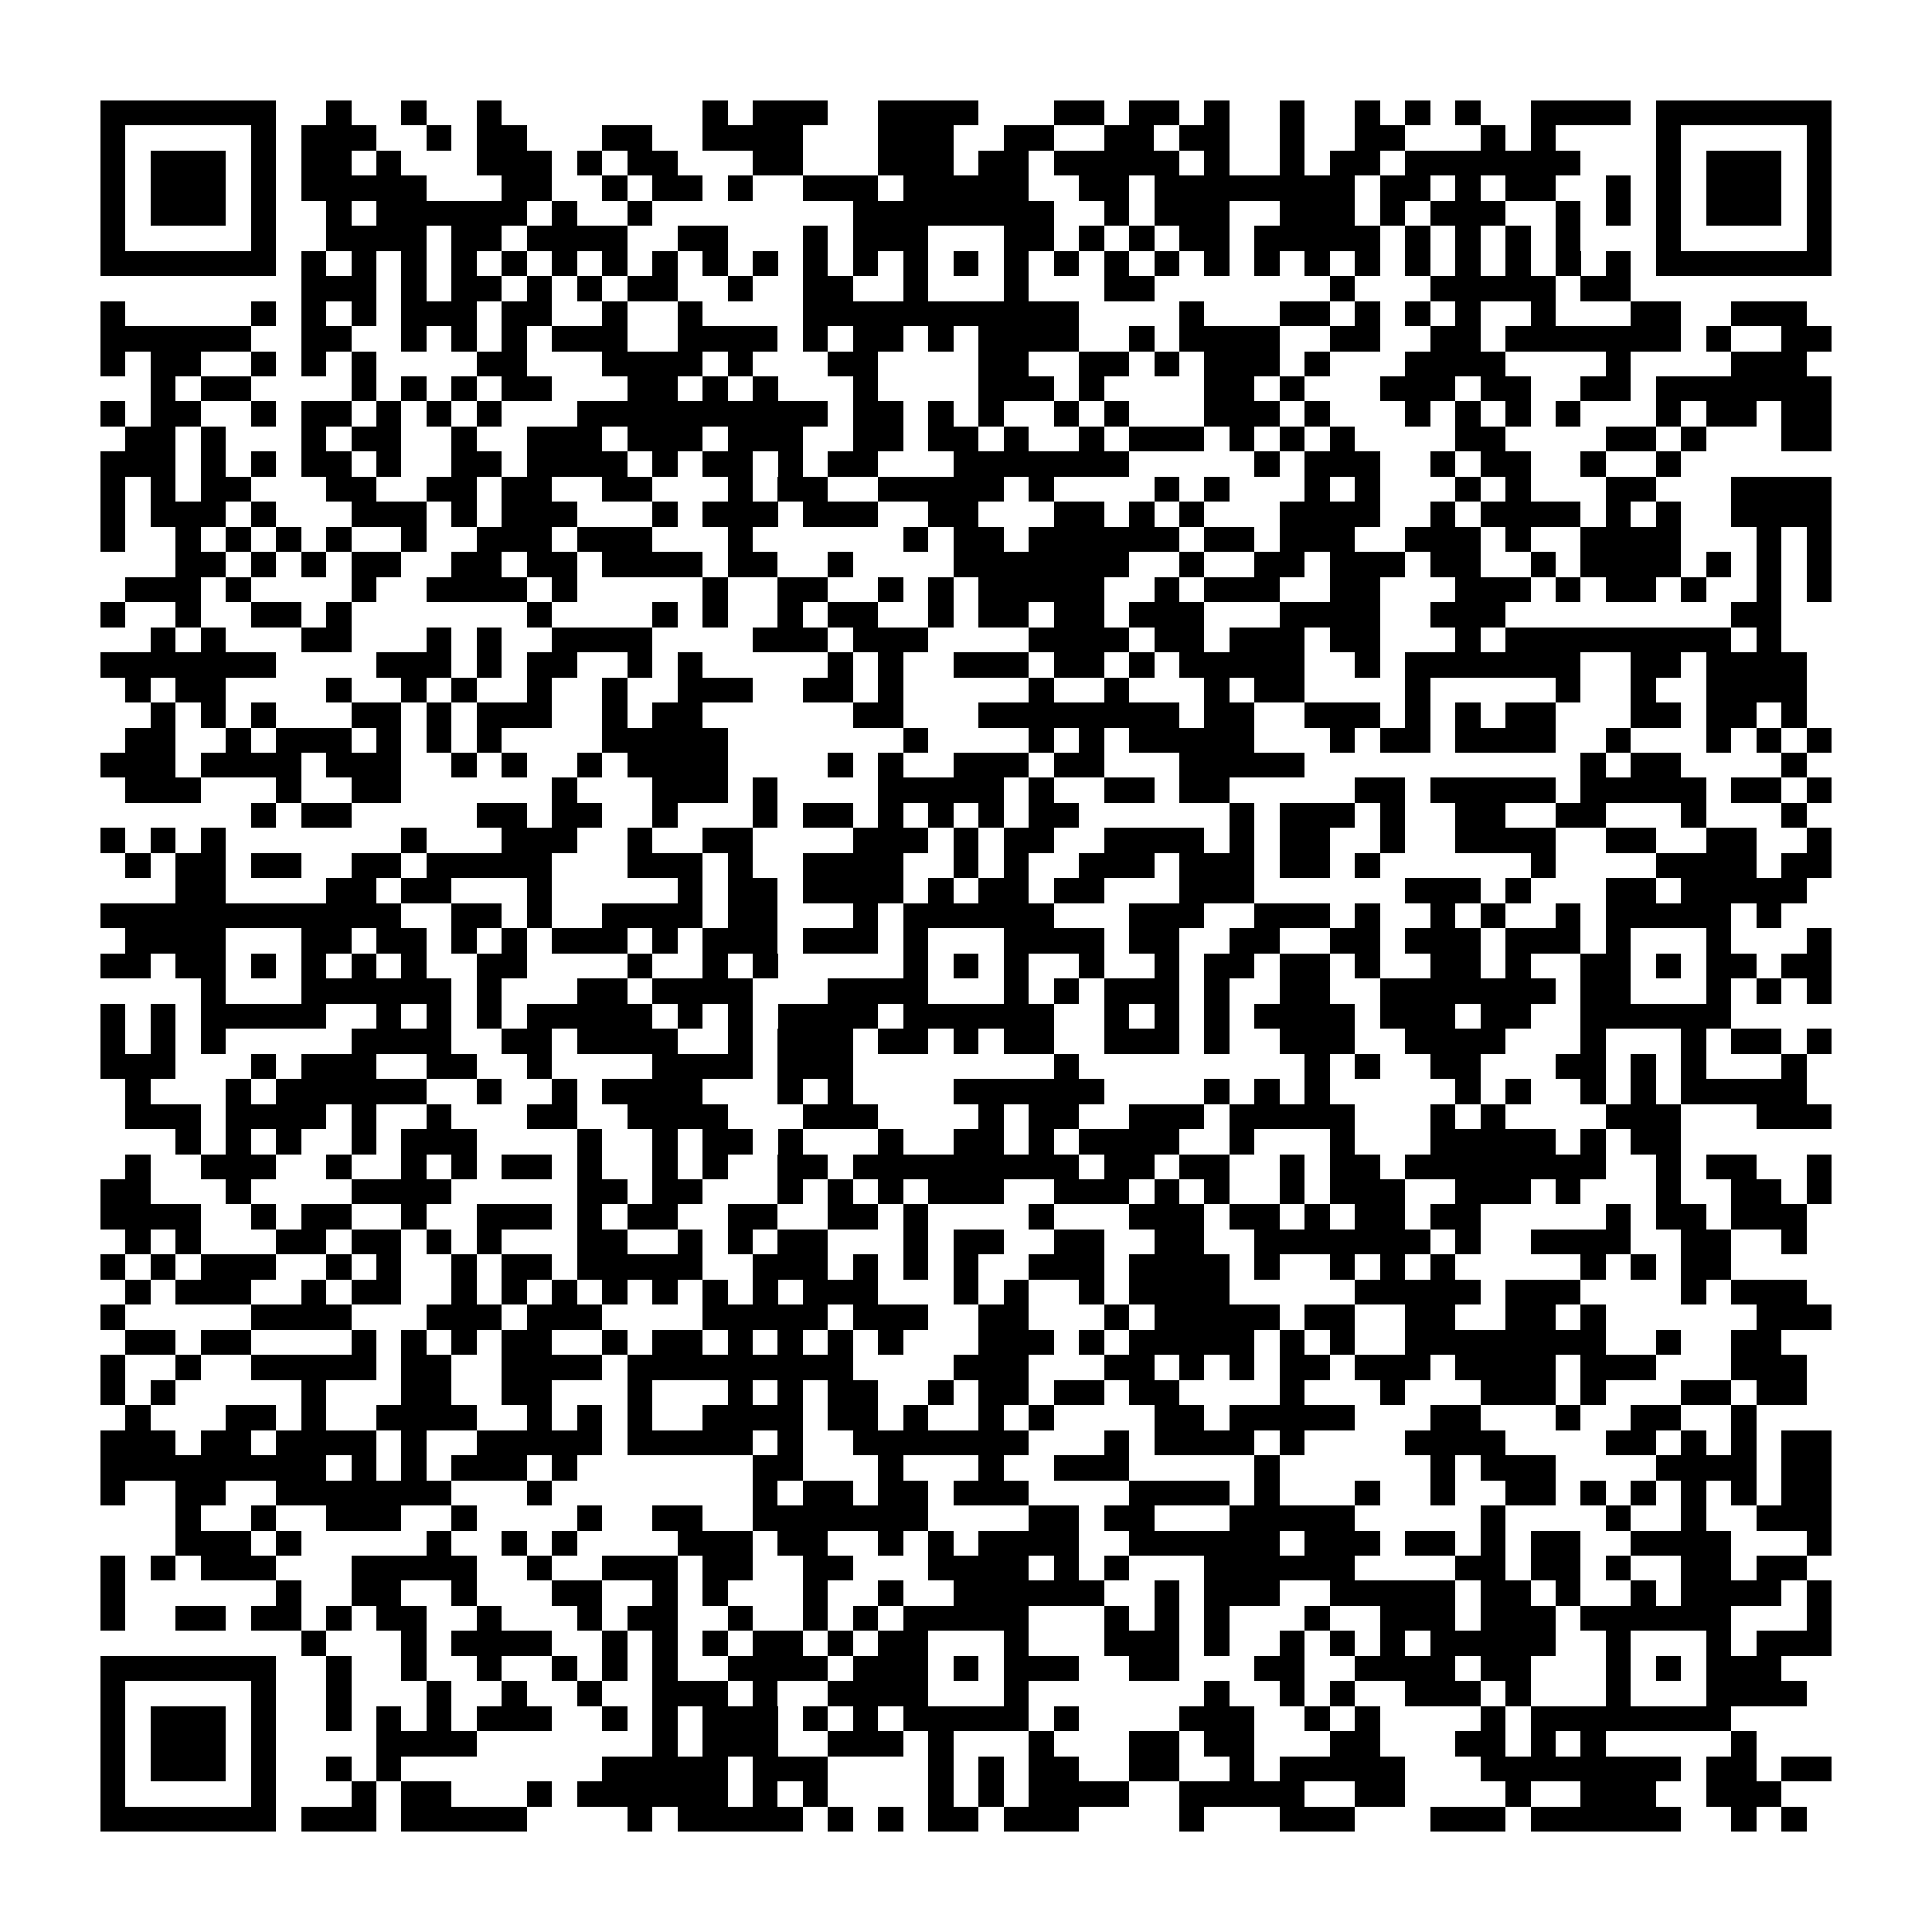 <?xml version="1.0" encoding="utf-8"?><!DOCTYPE svg PUBLIC "-//W3C//DTD SVG 1.1//EN" "http://www.w3.org/Graphics/SVG/1.1/DTD/svg11.dtd"><svg xmlns="http://www.w3.org/2000/svg" viewBox="0 0 77 77" shape-rendering="crispEdges"><path fill="#ffffff" d="M0 0h77v77H0z"/><path stroke="#000000" d="M4 4.5h7m2 0h1m2 0h1m2 0h1m8 0h1m1 0h3m2 0h4m3 0h2m1 0h2m1 0h1m2 0h1m2 0h1m1 0h1m1 0h1m2 0h4m1 0h7M4 5.5h1m5 0h1m1 0h3m2 0h1m1 0h2m3 0h2m2 0h4m3 0h3m2 0h2m2 0h2m1 0h2m2 0h1m2 0h2m3 0h1m1 0h1m4 0h1m5 0h1M4 6.5h1m1 0h3m1 0h1m1 0h2m1 0h1m3 0h3m1 0h1m1 0h2m3 0h2m3 0h3m1 0h2m1 0h5m1 0h1m2 0h1m1 0h2m1 0h7m3 0h1m1 0h3m1 0h1M4 7.5h1m1 0h3m1 0h1m1 0h5m3 0h2m2 0h1m1 0h2m1 0h1m2 0h3m1 0h5m2 0h2m1 0h8m1 0h2m1 0h1m1 0h2m2 0h1m1 0h1m1 0h3m1 0h1M4 8.5h1m1 0h3m1 0h1m2 0h1m1 0h6m1 0h1m2 0h1m8 0h8m2 0h1m1 0h3m2 0h3m1 0h1m1 0h3m2 0h1m1 0h1m1 0h1m1 0h3m1 0h1M4 9.5h1m5 0h1m2 0h4m1 0h2m1 0h4m2 0h2m3 0h1m1 0h3m3 0h2m1 0h1m1 0h1m1 0h2m1 0h5m1 0h1m1 0h1m1 0h1m1 0h1m3 0h1m5 0h1M4 10.5h7m1 0h1m1 0h1m1 0h1m1 0h1m1 0h1m1 0h1m1 0h1m1 0h1m1 0h1m1 0h1m1 0h1m1 0h1m1 0h1m1 0h1m1 0h1m1 0h1m1 0h1m1 0h1m1 0h1m1 0h1m1 0h1m1 0h1m1 0h1m1 0h1m1 0h1m1 0h1m1 0h1m1 0h7M12 11.5h3m1 0h1m1 0h2m1 0h1m1 0h1m1 0h2m2 0h1m2 0h2m2 0h1m3 0h1m3 0h2m7 0h1m3 0h5m1 0h2M4 12.5h1m5 0h1m1 0h1m1 0h1m1 0h3m1 0h2m2 0h1m2 0h1m4 0h11m4 0h1m3 0h2m1 0h1m1 0h1m1 0h1m2 0h1m3 0h2m2 0h3M4 13.5h6m2 0h2m2 0h1m1 0h1m1 0h1m1 0h3m2 0h4m1 0h1m1 0h2m1 0h1m1 0h4m2 0h1m1 0h4m2 0h2m2 0h2m1 0h7m1 0h1m2 0h2M4 14.5h1m1 0h2m2 0h1m1 0h1m1 0h1m4 0h2m3 0h4m1 0h1m3 0h2m4 0h2m2 0h2m1 0h1m1 0h3m1 0h1m3 0h4m4 0h1m4 0h3M6 15.5h1m1 0h2m4 0h1m1 0h1m1 0h1m1 0h2m3 0h2m1 0h1m1 0h1m3 0h1m4 0h3m1 0h1m4 0h2m1 0h1m3 0h3m1 0h2m2 0h2m1 0h7M4 16.5h1m1 0h2m2 0h1m1 0h2m1 0h1m1 0h1m1 0h1m3 0h10m1 0h2m1 0h1m1 0h1m2 0h1m1 0h1m3 0h3m1 0h1m3 0h1m1 0h1m1 0h1m1 0h1m3 0h1m1 0h2m1 0h2M5 17.5h2m1 0h1m3 0h1m1 0h2m2 0h1m2 0h3m1 0h3m1 0h3m2 0h2m1 0h2m1 0h1m2 0h1m1 0h3m1 0h1m1 0h1m1 0h1m4 0h2m4 0h2m1 0h1m3 0h2M4 18.5h3m1 0h1m1 0h1m1 0h2m1 0h1m2 0h2m1 0h4m1 0h1m1 0h2m1 0h1m1 0h2m3 0h7m5 0h1m1 0h3m2 0h1m1 0h2m2 0h1m2 0h1M4 19.5h1m1 0h1m1 0h2m3 0h2m2 0h2m1 0h2m2 0h2m3 0h1m1 0h2m2 0h5m1 0h1m4 0h1m1 0h1m3 0h1m1 0h1m3 0h1m1 0h1m3 0h2m3 0h4M4 20.5h1m1 0h3m1 0h1m3 0h3m1 0h1m1 0h3m3 0h1m1 0h3m1 0h3m2 0h2m3 0h2m1 0h1m1 0h1m3 0h4m2 0h1m1 0h4m1 0h1m1 0h1m2 0h4M4 21.5h1m2 0h1m1 0h1m1 0h1m1 0h1m2 0h1m2 0h3m1 0h3m3 0h1m6 0h1m1 0h2m1 0h6m1 0h2m1 0h3m2 0h3m1 0h1m2 0h4m3 0h1m1 0h1M7 22.5h2m1 0h1m1 0h1m1 0h2m2 0h2m1 0h2m1 0h4m1 0h2m2 0h1m4 0h7m2 0h1m2 0h2m1 0h3m1 0h2m2 0h1m1 0h4m1 0h1m1 0h1m1 0h1M5 23.5h3m1 0h1m4 0h1m2 0h4m1 0h1m5 0h1m2 0h2m2 0h1m1 0h1m1 0h5m2 0h1m1 0h3m2 0h2m3 0h3m1 0h1m1 0h2m1 0h1m2 0h1m1 0h1M4 24.5h1m2 0h1m2 0h2m1 0h1m7 0h1m4 0h1m1 0h1m2 0h1m1 0h2m2 0h1m1 0h2m1 0h2m1 0h3m3 0h4m2 0h3m9 0h2M6 25.5h1m1 0h1m3 0h2m3 0h1m1 0h1m2 0h4m4 0h3m1 0h3m4 0h4m1 0h2m1 0h3m1 0h2m3 0h1m1 0h9m1 0h1M4 26.5h7m4 0h3m1 0h1m1 0h2m2 0h1m1 0h1m5 0h1m1 0h1m2 0h3m1 0h2m1 0h1m1 0h5m2 0h1m1 0h7m2 0h2m1 0h4M5 27.5h1m1 0h2m4 0h1m2 0h1m1 0h1m2 0h1m2 0h1m2 0h3m2 0h2m1 0h1m5 0h1m2 0h1m3 0h1m1 0h2m4 0h1m5 0h1m2 0h1m2 0h4M6 28.5h1m1 0h1m1 0h1m3 0h2m1 0h1m1 0h3m2 0h1m1 0h2m6 0h2m3 0h8m1 0h2m2 0h3m1 0h1m1 0h1m1 0h2m3 0h2m1 0h2m1 0h1M5 29.5h2m2 0h1m1 0h3m1 0h1m1 0h1m1 0h1m4 0h5m7 0h1m4 0h1m1 0h1m1 0h5m3 0h1m1 0h2m1 0h4m2 0h1m3 0h1m1 0h1m1 0h1M4 30.5h3m1 0h4m1 0h3m2 0h1m1 0h1m2 0h1m1 0h4m4 0h1m1 0h1m2 0h3m1 0h2m3 0h5m11 0h1m1 0h2m4 0h1M5 31.5h3m3 0h1m2 0h2m6 0h1m3 0h3m1 0h1m4 0h5m1 0h1m2 0h2m1 0h2m5 0h2m1 0h5m1 0h5m1 0h2m1 0h1M10 32.5h1m1 0h2m5 0h2m1 0h2m2 0h1m3 0h1m1 0h2m1 0h1m1 0h1m1 0h1m1 0h2m6 0h1m1 0h3m1 0h1m2 0h2m2 0h2m3 0h1m3 0h1M4 33.5h1m1 0h1m1 0h1m7 0h1m3 0h3m2 0h1m2 0h2m4 0h3m1 0h1m1 0h2m2 0h4m1 0h1m1 0h2m2 0h1m2 0h4m2 0h2m2 0h2m2 0h1M5 34.5h1m1 0h2m1 0h2m2 0h2m1 0h5m3 0h3m1 0h1m2 0h4m2 0h1m1 0h1m2 0h3m1 0h3m1 0h2m1 0h1m6 0h1m4 0h4m1 0h2M7 35.5h2m4 0h2m1 0h2m3 0h1m5 0h1m1 0h2m1 0h4m1 0h1m1 0h2m1 0h2m3 0h3m6 0h3m1 0h1m3 0h2m1 0h5M4 36.5h12m2 0h2m1 0h1m2 0h4m1 0h2m3 0h1m1 0h6m3 0h3m2 0h3m1 0h1m2 0h1m1 0h1m2 0h1m1 0h5m1 0h1M5 37.5h4m3 0h2m1 0h2m1 0h1m1 0h1m1 0h3m1 0h1m1 0h3m1 0h3m1 0h1m3 0h4m1 0h2m2 0h2m2 0h2m1 0h3m1 0h3m1 0h1m3 0h1m3 0h1M4 38.5h2m1 0h2m1 0h1m1 0h1m1 0h1m1 0h1m2 0h2m4 0h1m2 0h1m1 0h1m5 0h1m1 0h1m1 0h1m2 0h1m2 0h1m1 0h2m1 0h2m1 0h1m2 0h2m1 0h1m2 0h2m1 0h1m1 0h2m1 0h2M8 39.5h1m3 0h6m1 0h1m3 0h2m1 0h4m3 0h4m3 0h1m1 0h1m1 0h3m1 0h1m2 0h2m2 0h7m1 0h2m3 0h1m1 0h1m1 0h1M4 40.5h1m1 0h1m1 0h5m2 0h1m1 0h1m1 0h1m1 0h5m1 0h1m1 0h1m1 0h4m1 0h6m2 0h1m1 0h1m1 0h1m1 0h4m1 0h3m1 0h2m2 0h6M4 41.5h1m1 0h1m1 0h1m5 0h4m2 0h2m1 0h4m2 0h1m1 0h3m1 0h2m1 0h1m1 0h2m2 0h3m1 0h1m2 0h3m2 0h4m3 0h1m3 0h1m1 0h2m1 0h1M4 42.5h3m3 0h1m1 0h3m2 0h2m2 0h1m4 0h4m1 0h3m8 0h1m9 0h1m1 0h1m2 0h2m3 0h2m1 0h1m1 0h1m3 0h1M5 43.5h1m3 0h1m1 0h6m2 0h1m2 0h1m1 0h4m3 0h1m1 0h1m4 0h6m4 0h1m1 0h1m1 0h1m5 0h1m1 0h1m2 0h1m1 0h1m1 0h5M5 44.5h3m1 0h4m1 0h1m2 0h1m3 0h2m2 0h4m3 0h3m4 0h1m1 0h2m2 0h3m1 0h5m3 0h1m1 0h1m4 0h3m3 0h3M7 45.5h1m1 0h1m1 0h1m2 0h1m1 0h3m4 0h1m2 0h1m1 0h2m1 0h1m3 0h1m2 0h2m1 0h1m1 0h4m2 0h1m3 0h1m3 0h5m1 0h1m1 0h2M5 46.5h1m2 0h3m2 0h1m2 0h1m1 0h1m1 0h2m1 0h1m2 0h1m1 0h1m2 0h2m1 0h9m1 0h2m1 0h2m2 0h1m1 0h2m1 0h8m2 0h1m1 0h2m2 0h1M4 47.5h2m3 0h1m4 0h4m5 0h2m1 0h2m3 0h1m1 0h1m1 0h1m1 0h3m2 0h3m1 0h1m1 0h1m2 0h1m1 0h3m2 0h3m1 0h1m3 0h1m2 0h2m1 0h1M4 48.5h4m2 0h1m1 0h2m2 0h1m2 0h3m1 0h1m1 0h2m2 0h2m2 0h2m1 0h1m4 0h1m3 0h3m1 0h2m1 0h1m1 0h2m1 0h2m5 0h1m1 0h2m1 0h3M5 49.5h1m1 0h1m3 0h2m1 0h2m1 0h1m1 0h1m3 0h2m2 0h1m1 0h1m1 0h2m3 0h1m1 0h2m2 0h2m2 0h2m2 0h7m1 0h1m2 0h4m2 0h2m2 0h1M4 50.5h1m1 0h1m1 0h3m2 0h1m1 0h1m2 0h1m1 0h2m1 0h5m2 0h3m1 0h1m1 0h1m1 0h1m2 0h3m1 0h4m1 0h1m2 0h1m1 0h1m1 0h1m5 0h1m1 0h1m1 0h2M5 51.5h1m1 0h3m2 0h1m1 0h2m2 0h1m1 0h1m1 0h1m1 0h1m1 0h1m1 0h1m1 0h1m1 0h3m3 0h1m1 0h1m2 0h1m1 0h4m5 0h5m1 0h3m4 0h1m1 0h3M4 52.5h1m5 0h4m3 0h3m1 0h3m4 0h5m1 0h3m2 0h2m3 0h1m1 0h5m1 0h2m2 0h2m2 0h2m1 0h1m6 0h3M5 53.5h2m1 0h2m4 0h1m1 0h1m1 0h1m1 0h2m2 0h1m1 0h2m1 0h1m1 0h1m1 0h1m1 0h1m3 0h3m1 0h1m1 0h5m1 0h1m1 0h1m2 0h8m2 0h1m2 0h2M4 54.5h1m2 0h1m2 0h5m1 0h2m2 0h4m1 0h9m4 0h3m3 0h2m1 0h1m1 0h1m1 0h2m1 0h3m1 0h4m1 0h3m3 0h3M4 55.5h1m1 0h1m5 0h1m3 0h2m2 0h2m3 0h1m3 0h1m1 0h1m1 0h2m2 0h1m1 0h2m1 0h2m1 0h2m4 0h1m3 0h1m3 0h3m1 0h1m3 0h2m1 0h2M5 56.5h1m3 0h2m1 0h1m2 0h4m2 0h1m1 0h1m1 0h1m2 0h4m1 0h2m1 0h1m2 0h1m1 0h1m4 0h2m1 0h5m3 0h2m3 0h1m2 0h2m2 0h1M4 57.5h3m1 0h2m1 0h4m1 0h1m2 0h5m1 0h5m1 0h1m2 0h7m3 0h1m1 0h4m1 0h1m4 0h4m4 0h2m1 0h1m1 0h1m1 0h2M4 58.5h9m1 0h1m1 0h1m1 0h3m1 0h1m7 0h2m3 0h1m3 0h1m2 0h3m5 0h1m6 0h1m1 0h3m4 0h4m1 0h2M4 59.5h1m2 0h2m2 0h7m3 0h1m8 0h1m1 0h2m1 0h2m1 0h3m4 0h4m1 0h1m3 0h1m2 0h1m2 0h2m1 0h1m1 0h1m1 0h1m1 0h1m1 0h2M7 60.5h1m2 0h1m2 0h3m2 0h1m4 0h1m2 0h2m2 0h7m4 0h2m1 0h2m3 0h5m5 0h1m4 0h1m2 0h1m2 0h3M7 61.5h3m1 0h1m5 0h1m2 0h1m1 0h1m4 0h3m1 0h2m2 0h1m1 0h1m1 0h4m2 0h6m1 0h3m1 0h2m1 0h1m1 0h2m2 0h4m3 0h1M4 62.5h1m1 0h1m1 0h3m3 0h5m2 0h1m2 0h3m1 0h2m2 0h2m3 0h4m1 0h1m1 0h1m3 0h6m4 0h2m1 0h2m1 0h1m2 0h2m1 0h2M4 63.5h1m6 0h1m2 0h2m2 0h1m3 0h2m2 0h1m1 0h1m3 0h1m2 0h1m2 0h6m2 0h1m1 0h3m2 0h5m1 0h2m1 0h1m2 0h1m1 0h4m1 0h1M4 64.5h1m2 0h2m1 0h2m1 0h1m1 0h2m2 0h1m3 0h1m1 0h2m2 0h1m2 0h1m1 0h1m1 0h5m3 0h1m1 0h1m1 0h1m3 0h1m2 0h3m1 0h3m1 0h6m3 0h1M12 65.5h1m3 0h1m1 0h4m2 0h1m1 0h1m1 0h1m1 0h2m1 0h1m1 0h2m3 0h1m3 0h3m1 0h1m2 0h1m1 0h1m1 0h1m1 0h5m2 0h1m3 0h1m1 0h3M4 66.5h7m2 0h1m2 0h1m2 0h1m2 0h1m1 0h1m1 0h1m2 0h4m1 0h3m1 0h1m1 0h3m2 0h2m3 0h2m2 0h4m1 0h2m3 0h1m1 0h1m1 0h3M4 67.5h1m5 0h1m2 0h1m3 0h1m2 0h1m2 0h1m2 0h3m1 0h1m2 0h4m3 0h1m7 0h1m2 0h1m1 0h1m2 0h3m1 0h1m3 0h1m3 0h4M4 68.5h1m1 0h3m1 0h1m2 0h1m1 0h1m1 0h1m1 0h3m2 0h1m1 0h1m1 0h3m1 0h1m1 0h1m1 0h5m1 0h1m4 0h3m2 0h1m1 0h1m4 0h1m1 0h8M4 69.5h1m1 0h3m1 0h1m4 0h4m7 0h1m1 0h3m2 0h3m1 0h1m3 0h1m3 0h2m1 0h2m3 0h2m3 0h2m1 0h1m1 0h1m5 0h1M4 70.5h1m1 0h3m1 0h1m2 0h1m1 0h1m8 0h5m1 0h3m4 0h1m1 0h1m1 0h2m2 0h2m2 0h1m1 0h5m3 0h8m1 0h2m1 0h2M4 71.5h1m5 0h1m3 0h1m1 0h2m3 0h1m1 0h6m1 0h1m1 0h1m4 0h1m1 0h1m1 0h4m2 0h5m2 0h2m4 0h1m2 0h3m2 0h3M4 72.5h7m1 0h3m1 0h5m4 0h1m1 0h5m1 0h1m1 0h1m1 0h2m1 0h3m4 0h1m3 0h3m3 0h3m1 0h6m2 0h1m1 0h1"/></svg>
